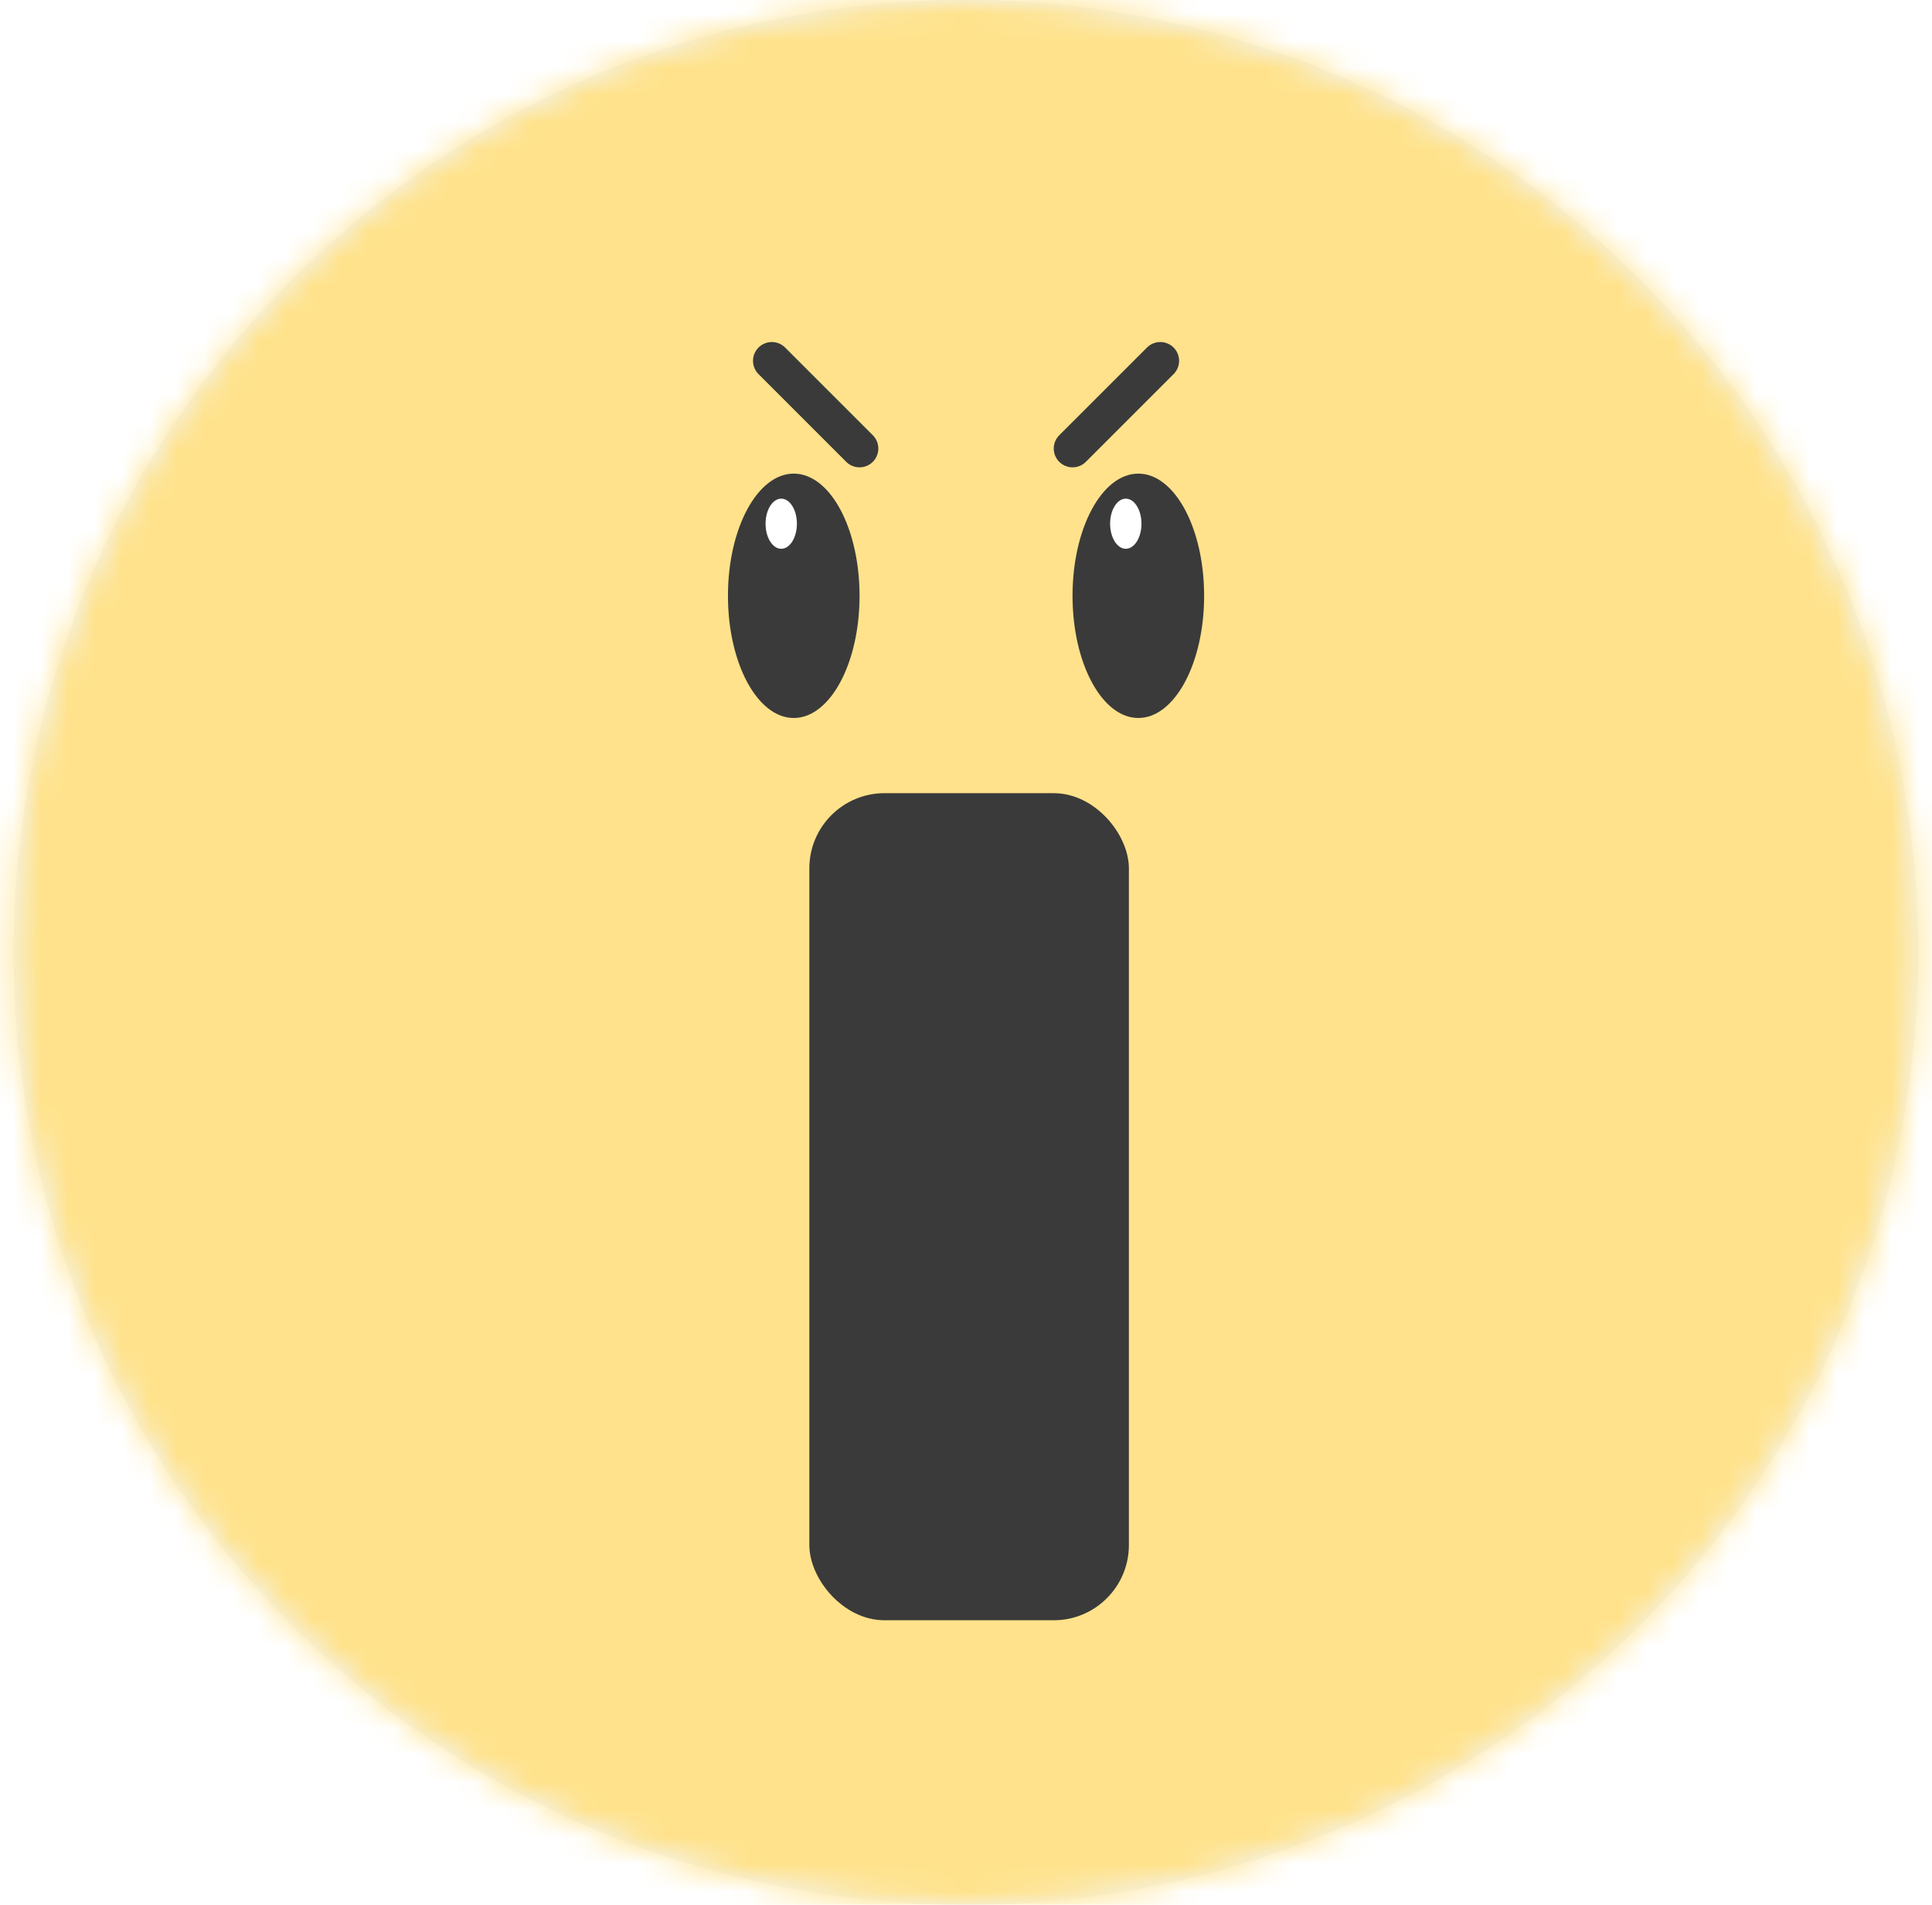 <svg width="71" height="70" viewBox="0 0 71 70" fill="none" xmlns="http://www.w3.org/2000/svg">
<circle cx="35.5" cy="35" r="35" fill="#F1F7FF"/>
<mask id="mask0_2956_7033" style="mask-type:alpha" maskUnits="userSpaceOnUse" x="0" y="0" width="71" height="70">
<circle cx="35.5" cy="35" r="35" fill="#F1F7FF"/>
</mask>
<g mask="url(#mask0_2956_7033)">
<g filter="url(#filter0_d_2956_7033)">
<path d="M19.733 -3.28C24.696 -18.554 46.304 -18.554 51.267 -3.28C53.486 3.551 59.852 8.175 67.034 8.175C83.094 8.175 89.772 28.726 76.779 38.166C70.968 42.388 68.537 49.871 70.756 56.702C75.719 71.975 58.237 84.677 45.245 75.237C39.434 71.015 31.566 71.015 25.755 75.237C12.763 84.677 -4.719 71.975 0.244 56.702C2.463 49.871 0.032 42.388 -5.779 38.166C-18.772 28.726 -12.094 8.175 3.966 8.175C11.148 8.175 17.514 3.551 19.733 -3.28Z" fill="#FFE28B"/>
</g>
<path d="M28.364 13.26L31.587 16.483" stroke="#3A3A3A" stroke-width="1.382" stroke-linecap="round"/>
<ellipse cx="29.17" cy="21.895" rx="2.418" ry="4.49" fill="#3A3A3A"/>
<ellipse cx="28.71" cy="19.246" rx="0.576" ry="0.921" fill="white"/>
<path d="M42.64 13.26L39.416 16.483" stroke="#3A3A3A" stroke-width="1.382" stroke-linecap="round"/>
<ellipse cx="41.833" cy="21.895" rx="2.418" ry="4.49" fill="#3A3A3A"/>
<ellipse cx="41.372" cy="19.246" rx="0.576" ry="0.921" fill="white"/>
<rect x="29.743" y="29.148" width="11.743" height="30.394" rx="2.763" fill="#3A3A3A"/>
</g>
<defs>
<filter id="filter0_d_2956_7033" x="-14.486" y="-16.578" width="99.973" height="96.898" filterUnits="userSpaceOnUse" color-interpolation-filters="sRGB">
<feFlood flood-opacity="0" result="BackgroundImageFix"/>
<feColorMatrix in="SourceAlpha" type="matrix" values="0 0 0 0 0 0 0 0 0 0 0 0 0 0 0 0 0 0 127 0" result="hardAlpha"/>
<feOffset/>
<feGaussianBlur stdDeviation="0.921"/>
<feComposite in2="hardAlpha" operator="out"/>
<feColorMatrix type="matrix" values="0 0 0 0 1 0 0 0 0 0.943 0 0 0 0 0.773 0 0 0 1 0"/>
<feBlend mode="normal" in2="BackgroundImageFix" result="effect1_dropShadow_2956_7033"/>
<feBlend mode="normal" in="SourceGraphic" in2="effect1_dropShadow_2956_7033" result="shape"/>
</filter>
</defs>
</svg>
